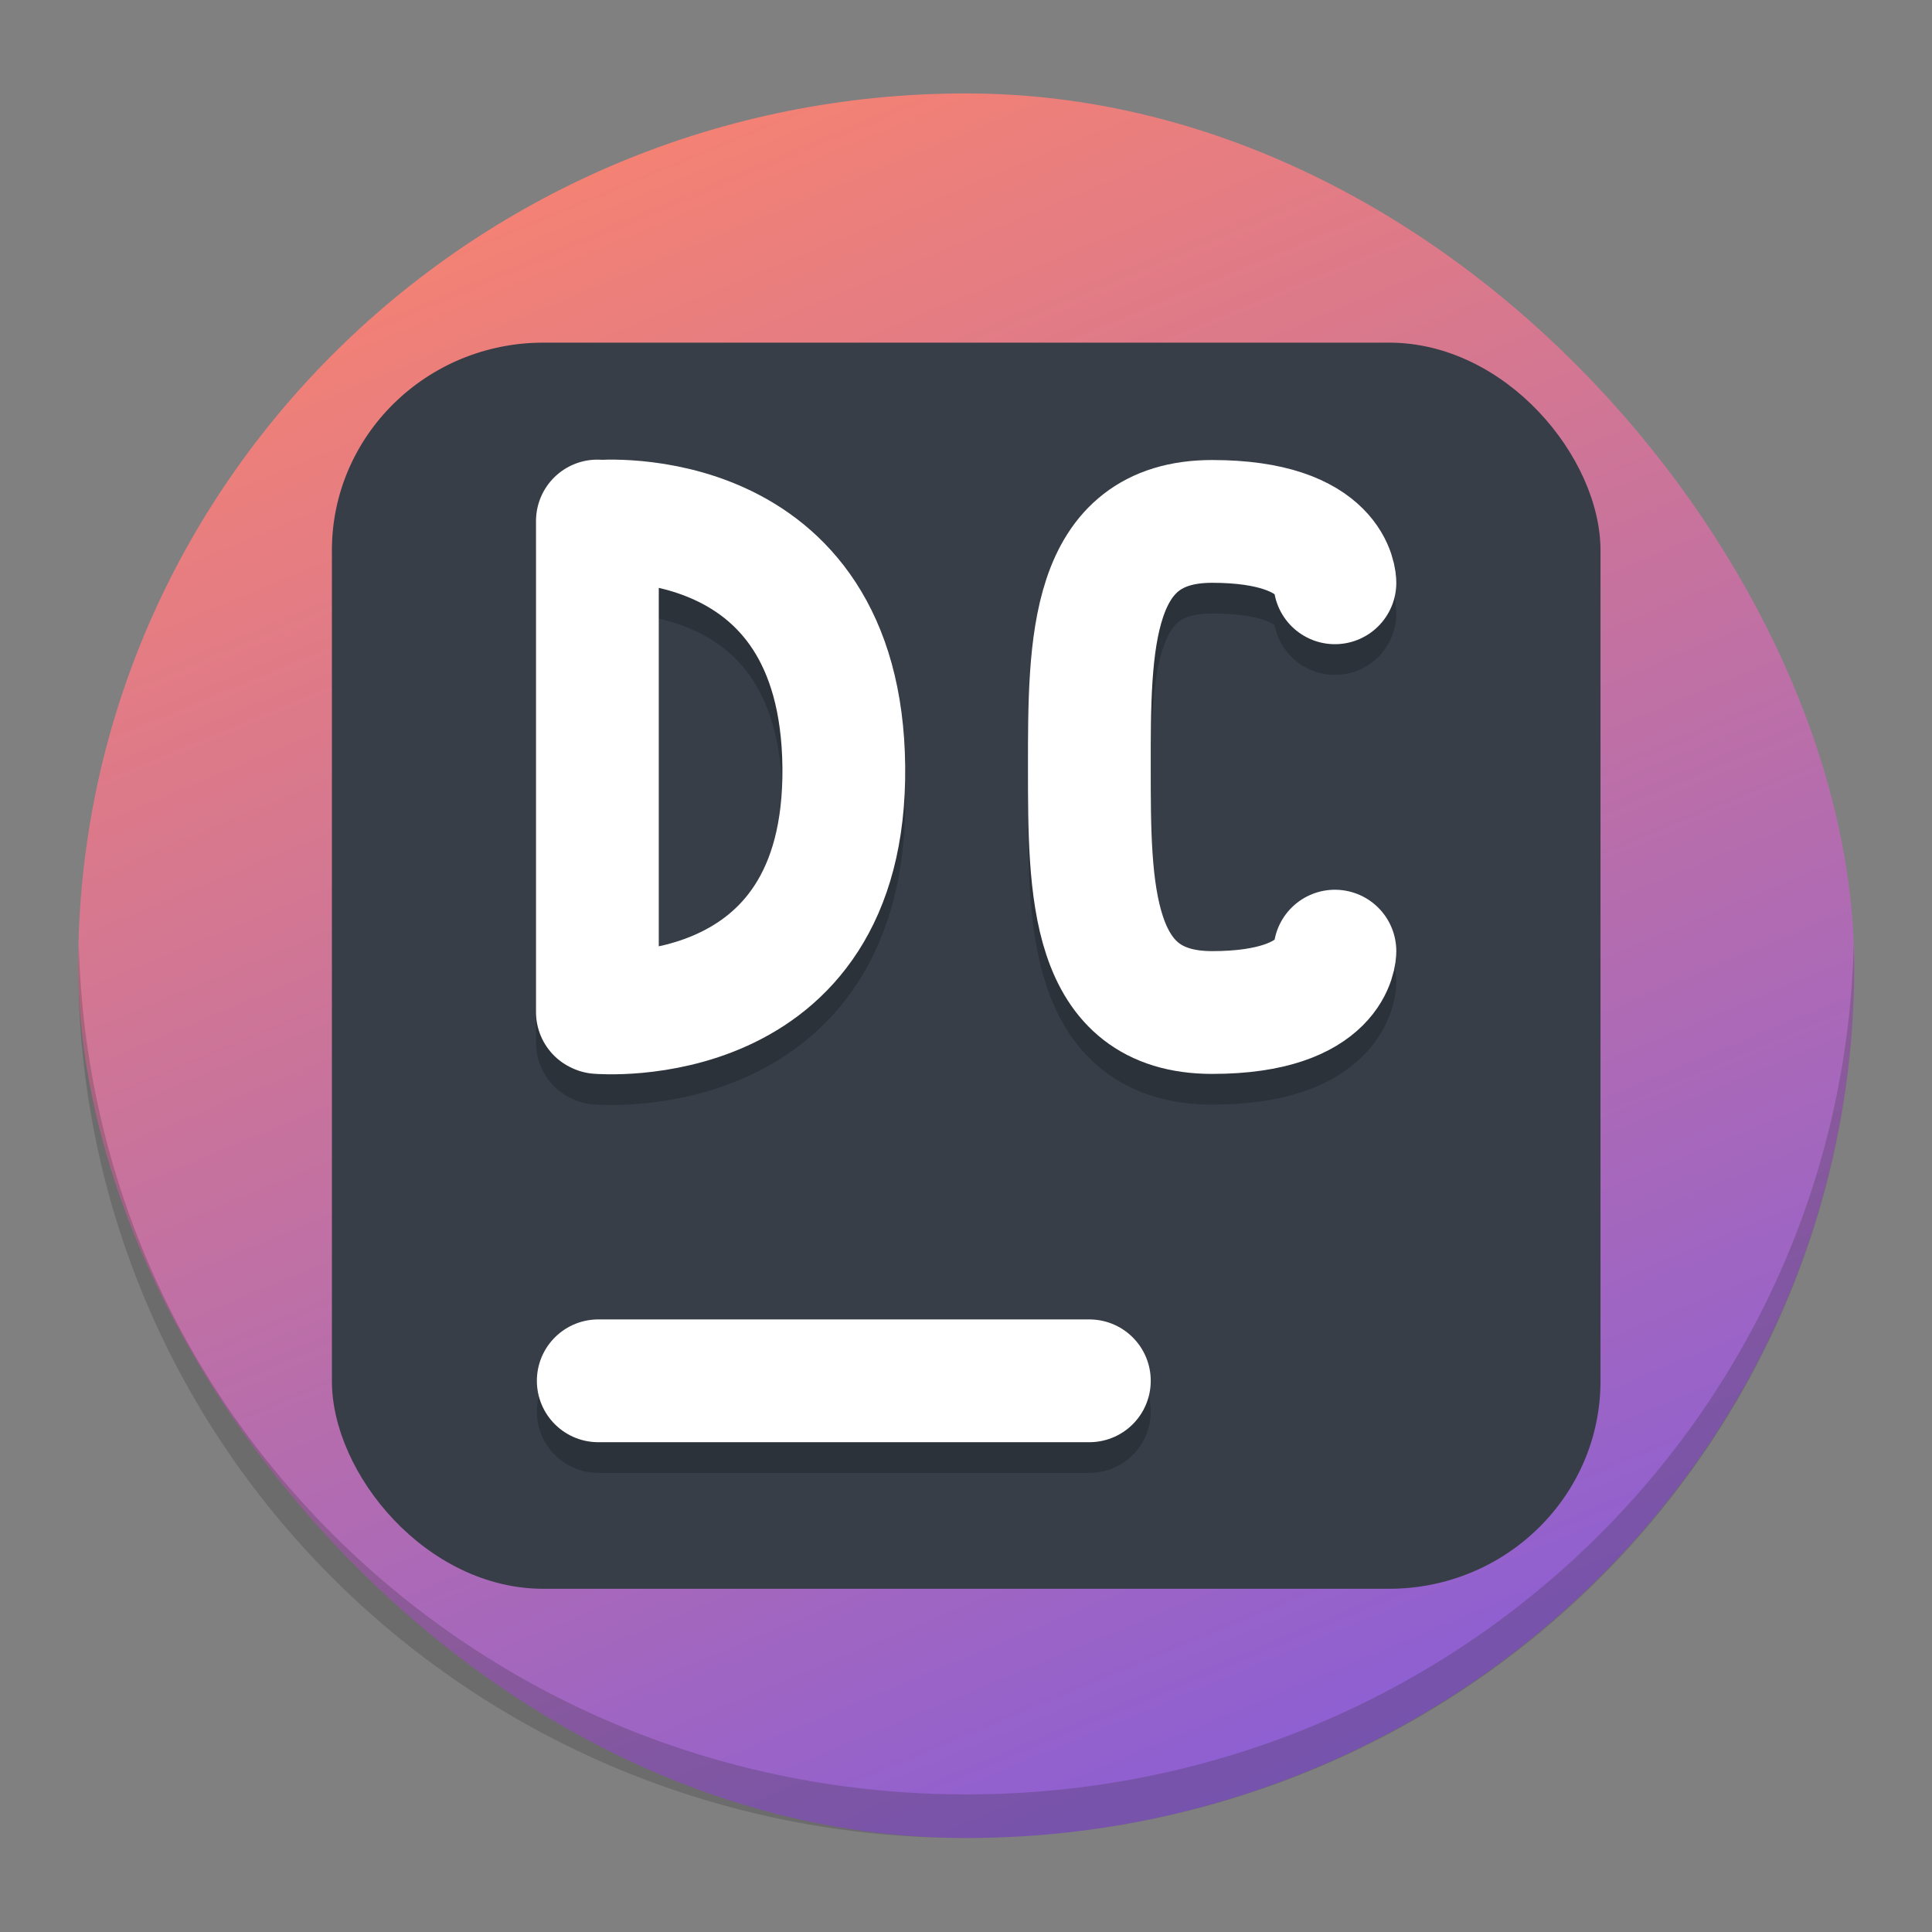 <?xml version="1.0" encoding="UTF-8" standalone="no"?>
<svg
   width="62"
   height="62"
   version="1.1"
   id="svg33"
   sodipodi:docname="dotcover.svg"
   inkscape:version="1.4.1 (unknown)"
   xmlns:inkscape="http://www.inkscape.org/namespaces/inkscape"
   xmlns:sodipodi="http://sodipodi.sourceforge.net/DTD/sodipodi-0.dtd"
   xmlns:xlink="http://www.w3.org/1999/xlink"
   xmlns="http://www.w3.org/2000/svg"
   xmlns:svg="http://www.w3.org/2000/svg">
  <rect width="100%" height="100%" fill="#808080" stroke="none"/>
  <sodipodi:namedview
     id="namedview35"
     pagecolor="#ffffff"
     bordercolor="#666666"
     borderopacity="1.0"
     inkscape:showpageshadow="2"
     inkscape:pageopacity="0.0"
     inkscape:pagecheckerboard="0"
     inkscape:deskcolor="#d1d1d1"
     showgrid="false"
     inkscape:zoom="4.9166667"
     inkscape:cx="-7.7288135"
     inkscape:cy="51.050847"
     inkscape:window-width="1920"
     inkscape:window-height="998"
     inkscape:window-x="0"
     inkscape:window-y="0"
     inkscape:window-maximized="1"
     inkscape:current-layer="svg33" />
  <defs
     id="defs21">
    <linearGradient
       id="linearGradient3">
      <stop
         style="stop-color:#8d5fd3;stop-opacity:1"
         offset="0"
         id="stop1" />
      <stop
         style="stop-color:#f58273;stop-opacity:1"
         offset="1"
         id="stop3" />
    </linearGradient>
    <linearGradient
       id="linearGradient4184">
      <stop
         style="stop-color:#000000;stop-opacity:1;"
         offset="0"
         id="stop2" />
      <stop
         style="stop-color:#000000;stop-opacity:0;"
         offset="1"
         id="stop4" />
    </linearGradient>
    <linearGradient
       id="linearGradient4168">
      <stop
         style="stop-color:#fcfcfc;stop-opacity:1;"
         offset="0"
         id="stop7" />
      <stop
         style="stop-color:#f58273;stop-opacity:1"
         offset="1"
         id="stop9" />
    </linearGradient>
    <linearGradient
       id="linearGradient4160">
      <stop
         style="stop-color:#c61423;stop-opacity:1;"
         offset="0"
         id="stop12" />
      <stop
         style="stop-color:#f58273;stop-opacity:1"
         offset="1"
         id="stop14" />
    </linearGradient>
    <linearGradient
       xlink:href="#linearGradient4160"
       id="linearGradient4166"
       x1="32.249"
       y1="42.037"
       x2="16.546"
       y2="4.902"
       gradientUnits="userSpaceOnUse"
       gradientTransform="matrix(1.05,0,0,1.05,-45.607,25.58)" />
    <linearGradient
       xlink:href="#linearGradient4168"
       id="linearGradient4174"
       x1="15.316"
       y1="13.523"
       x2="29.427"
       y2="37.964"
       gradientUnits="userSpaceOnUse"
       gradientTransform="matrix(1.05,0,0,1.05,-45.607,25.58)" />
    <linearGradient
       xlink:href="#linearGradient4184"
       id="linearGradient4190"
       x1="12.237"
       y1="25.116"
       x2="17.74"
       y2="28.293"
       gradientUnits="userSpaceOnUse"
       gradientTransform="matrix(1.05,0,0,1.05,-45.607,25.58)" />
    <linearGradient
       xlink:href="#linearGradient4184"
       id="linearGradient4192"
       x1="23.905"
       y1="21.095"
       x2="35.876"
       y2="33.065"
       gradientUnits="userSpaceOnUse"
       gradientTransform="matrix(1.05,0,0,1.05,-45.607,25.58)" />
    <linearGradient
       id="c"
       y1="521.15"
       x1="394.22"
       y2="533.41"
       gradientUnits="userSpaceOnUse"
       x2="416.85"
       gradientTransform="translate(-12.764,-10.07)">
      <stop
         stop-color="#292c2f"
         id="stop225" />
      <stop
         offset="1"
         stop-opacity="0"
         id="stop227" />
    </linearGradient>
    <linearGradient
       inkscape:collect="always"
       xlink:href="#linearGradient3"
       id="linearGradient841"
       gradientUnits="userSpaceOnUse"
       gradientTransform="matrix(1.05,0,0,1.05,-73.675,3.325)"
       x1="32.249"
       y1="42.037"
       x2="16.546"
       y2="4.902" />
  </defs>
  <g
     id="g1"
     transform="matrix(1.357,0,0,1.333,96.787,-7.033)">
    <rect
       style="fill:url(#linearGradient841);fill-opacity:1;stroke-width:1.05"
       rx="21"
       y="7.525"
       x="-69.475"
       height="42"
       width="42"
       id="rect23-6" />
    <path
       style="fill:#2c2e31;fill-opacity:0.235;stroke-width:1.05"
       d="m -69.462,28 c -0.004,0.175 -0.012,0.349 -0.012,0.525 0,11.634 9.366,21 21,21 11.634,0 21,-9.366 21,-21 0,-0.176 -0.008,-0.35 -0.012,-0.525 -0.278,11.388 -9.53,20.475 -20.988,20.475 -11.458,0 -20.71,-9.087 -20.988,-20.475 z"
       id="path25-2" />
    <rect
       width="30"
       height="30"
       x="-63.475"
       y="13.525"
       fill="#303030"
       rx="5"
       ry="5"
       style="stroke-width:3.78;paint-order:markers stroke fill;fill:#373e48;fill-opacity:1"
       id="rect1" />
  </g>
  <g
     id="g1-7"
     transform="matrix(0.985,0,0,0.985,-3.484,-20.712)">
    <path
       style="opacity:0.2;fill:none;stroke:#000000;stroke-width:4;stroke-linecap:round"
       d="M 23.028,67.014 H 39.028"
       id="path7-5" />
    <path
       style="fill:none;stroke:#ffffff;stroke-width:4;stroke-linecap:round"
       d="M 23.028,66.014 H 39.028"
       id="path8" />
    <path
       style="opacity:0.2;fill:none;stroke:#000000;stroke-width:4;stroke-linecap:round;stroke-linejoin:bevel"
       d="m 23.028,55.015 c 0,0 8.088,0.7 8,-8 C 30.941,38.314 23.028,39.015 23.028,39.015 M 23,55.002 V 39.002"
       id="path9" />
    <path
       style="fill:none;stroke:#ffffff;stroke-width:4;stroke-linecap:round;stroke-linejoin:bevel"
       d="m 23.028,54.015 c 0,0 8.088,0.7 8,-8 C 30.941,37.314 23.028,38.015 23.028,38.015 M 23,54.002 V 38.002"
       id="path10" />
    <path
       style="opacity:0.2;fill:none;stroke:#000000;stroke-width:4;stroke-linecap:round;stroke-linejoin:bevel"
       d="m 47.028,53.015 c 0,0 0,2 -4,2 -4,0 -4,-4 -4,-8 0,-4 0,-8 4,-8 4,0 4,2 4,2"
       id="path11" />
    <path
       style="fill:none;stroke:#ffffff;stroke-width:4;stroke-linecap:round;stroke-linejoin:bevel"
       d="m 47.028,52.015 c 0,0 0,2 -4,2 -4,0 -4,-4 -4,-8 0,-4 0,-8 4,-8 4,0 4,2 4,2"
       id="path12" />
  </g>
</svg>
